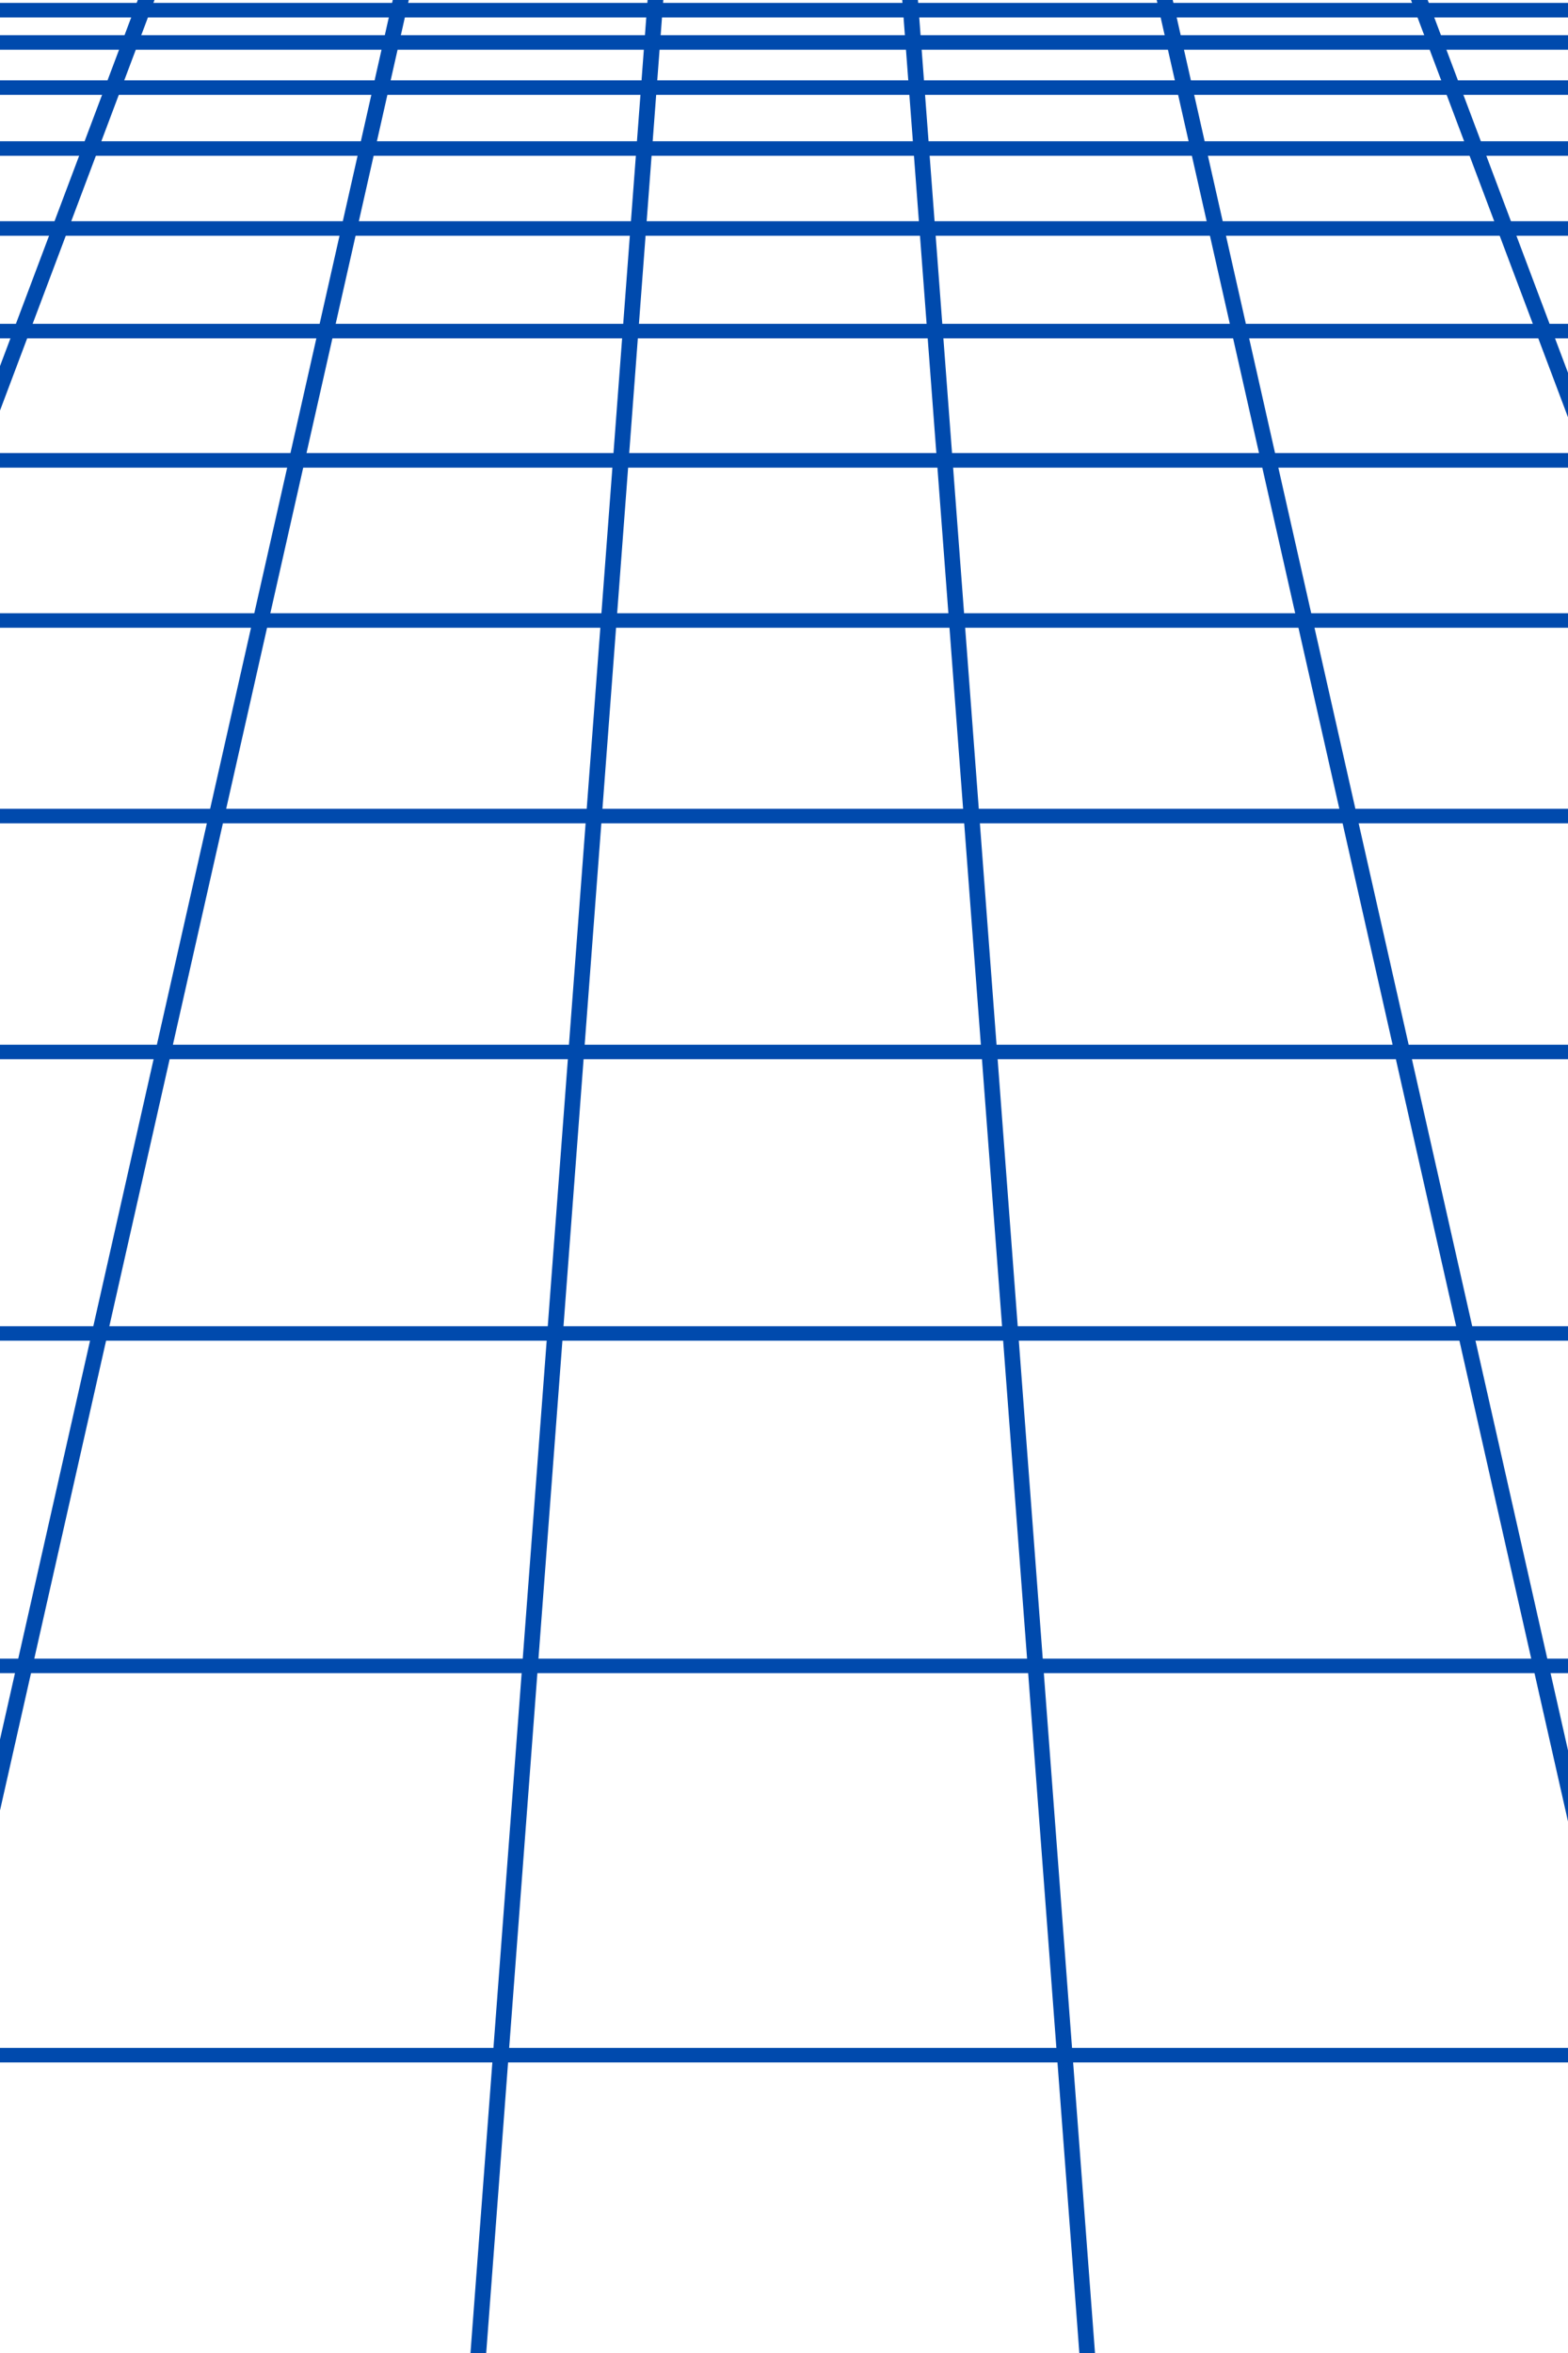 <svg xmlns="http://www.w3.org/2000/svg" xmlns:xlink="http://www.w3.org/1999/xlink" width="200" zoomAndPan="magnify" viewBox="0 0 150 225" height="300" preserveAspectRatio="xMidYMid meet" version="1.0"><defs><clipPath id="5248d5f8ab"><path d="M 0 0.141 L 150 0.141 L 150 1.703 L 0 1.703 Z M 0 0.141 " clip-rule="nonzero"/></clipPath><clipPath id="a84e0b2d40"><path d="M 0 3.262 L 150 3.262 L 150 4.82 L 0 4.82 Z M 0 3.262 " clip-rule="nonzero"/></clipPath><clipPath id="d2c1d83733"><path d="M 0 7.16 L 150 7.16 L 150 9.5 L 0 9.5 Z M 0 7.16 " clip-rule="nonzero"/></clipPath><clipPath id="37df80dcfd"><path d="M 0 13.402 L 150 13.402 L 150 14.961 L 0 14.961 Z M 0 13.402 " clip-rule="nonzero"/></clipPath><clipPath id="866e5f8881"><path d="M 0 21 L 150 21 L 150 22.762 L 0 22.762 Z M 0 21 " clip-rule="nonzero"/></clipPath><clipPath id="aae21eada7"><path d="M 0 30.559 L 150 30.559 L 150 32.898 L 0 32.898 Z M 0 30.559 " clip-rule="nonzero"/></clipPath><clipPath id="0c94c8333f"><path d="M 0 43.039 L 150 43.039 L 150 45 L 0 45 Z M 0 43.039 " clip-rule="nonzero"/></clipPath><clipPath id="6df0a8fd88"><path d="M 0 58.641 L 150 58.641 L 150 60.199 L 0 60.199 Z M 0 58.641 " clip-rule="nonzero"/></clipPath><clipPath id="9bcbb3431e"><path d="M 0 77 L 150 77 L 150 78.918 L 0 78.918 Z M 0 77 " clip-rule="nonzero"/></clipPath><clipPath id="eee0aee81a"><path d="M 0 99.199 L 150 99.199 L 150 101.539 L 0 101.539 Z M 0 99.199 " clip-rule="nonzero"/></clipPath><clipPath id="49abb09b55"><path d="M 0 126.496 L 150 126.496 L 150 128.836 L 0 128.836 Z M 0 126.496 " clip-rule="nonzero"/></clipPath><clipPath id="3d3b4bd15e"><path d="M 0 158.477 L 150 158.477 L 150 160 L 0 160 Z M 0 158.477 " clip-rule="nonzero"/></clipPath><clipPath id="ba91c69e06"><path d="M 0 195.137 L 150 195.137 L 150 197.477 L 0 197.477 Z M 0 195.137 " clip-rule="nonzero"/></clipPath><clipPath id="35f3dbbaad"><path d="M 134.059 0 L 150 0 L 150 225 L 134.059 225 Z M 134.059 0 " clip-rule="nonzero"/></clipPath><clipPath id="d9a9186187"><path d="M 133.277 0 L 150 0 L 150 225 L 133.277 225 Z M 133.277 0 " clip-rule="nonzero"/></clipPath><clipPath id="b37db0f8b7"><path d="M 109.141 0 L 150 0 L 150 225 L 109.141 225 Z M 109.141 0 " clip-rule="nonzero"/></clipPath><clipPath id="42ab06e3f5"><path d="M 86.562 0 L 106.805 0 L 106.805 225 L 86.562 225 Z M 86.562 0 " clip-rule="nonzero"/></clipPath><clipPath id="74341316e0"><path d="M 85.781 0 L 107.586 0 L 107.586 225 L 85.781 225 Z M 85.781 0 " clip-rule="nonzero"/></clipPath><clipPath id="916f293d35"><path d="M 43 0 L 63.203 0 L 63.203 225 L 43 225 Z M 43 0 " clip-rule="nonzero"/></clipPath><clipPath id="f3a1163977"><path d="M 42.18 0 L 63.98 0 L 63.98 225 L 42.18 225 Z M 42.18 0 " clip-rule="nonzero"/></clipPath><clipPath id="4c0f52b635"><path d="M 0 0 L 39.844 0 L 39.844 225 L 0 225 Z M 0 0 " clip-rule="nonzero"/></clipPath><clipPath id="8cb6e53ed4"><path d="M 0 0 L 40.621 0 L 40.621 225 L 0 225 Z M 0 0 " clip-rule="nonzero"/></clipPath><clipPath id="58ebf87afc"><path d="M 0 0 L 15.707 0 L 15.707 225 L 0 225 Z M 0 0 " clip-rule="nonzero"/></clipPath><clipPath id="8ef560c3dc"><path d="M 0 0 L 16.484 0 L 16.484 225 L 0 225 Z M 0 0 " clip-rule="nonzero"/></clipPath></defs><g clip-path="url(#5248d5f8ab)"><path fill="#004aad" d="M -104.203 1.668 L 265.773 1.668 L 265.773 0.277 L -104.203 0.277 Z M -104.203 1.668 " fill-opacity="1" fill-rule="nonzero"/></g><g clip-path="url(#a84e0b2d40)"><path fill="#004aad" d="M -104.203 4.758 L 265.816 4.758 L 265.816 3.367 L -104.203 3.367 Z M -104.203 4.758 " fill-opacity="1" fill-rule="nonzero"/></g><g clip-path="url(#d2c1d83733)"><path fill="#004aad" d="M -104.203 9.07 L 265.883 9.07 L 265.883 7.684 L -104.203 7.684 Z M -104.203 9.07 " fill-opacity="1" fill-rule="nonzero"/></g><g clip-path="url(#37df80dcfd)"><path fill="#004aad" d="M -104.203 14.898 L 265.969 14.898 L 265.969 13.508 L -104.203 13.508 Z M -104.203 14.898 " fill-opacity="1" fill-rule="nonzero"/></g><g clip-path="url(#866e5f8881)"><path fill="#004aad" d="M -104.203 22.543 L 266.078 22.543 L 266.078 21.152 L -104.203 21.152 Z M -104.203 22.543 " fill-opacity="1" fill-rule="nonzero"/></g><g clip-path="url(#aae21eada7)"><path fill="#004aad" d="M -104.203 32.355 L 266.227 32.355 L 266.227 30.965 L -104.203 30.965 Z M -104.203 32.355 " fill-opacity="1" fill-rule="nonzero"/></g><g clip-path="url(#0c94c8333f)"><path fill="#004aad" d="M -104.203 44.719 L 266.414 44.719 L 266.414 43.324 L -104.203 43.324 Z M -104.203 44.719 " fill-opacity="1" fill-rule="nonzero"/></g><g clip-path="url(#6df0a8fd88)"><path fill="#004aad" d="M -104.203 60.027 L 266.641 60.027 L 266.641 58.641 L -104.203 58.641 Z M -104.203 60.027 " fill-opacity="1" fill-rule="nonzero"/></g><g clip-path="url(#9bcbb3431e)"><path fill="#004aad" d="M -104.203 78.73 L 266.918 78.73 L 266.918 77.34 L -104.203 77.34 Z M -104.203 78.73 " fill-opacity="1" fill-rule="nonzero"/></g><g clip-path="url(#eee0aee81a)"><path fill="#004aad" d="M -104.203 101.285 L 267.258 101.285 L 267.258 99.898 L -104.203 99.898 Z M -104.203 101.285 " fill-opacity="1" fill-rule="nonzero"/></g><g clip-path="url(#49abb09b55)"><path fill="#004aad" d="M -104.203 128.199 L 267.656 128.199 L 267.656 126.816 L -104.203 126.816 Z M -104.203 128.199 " fill-opacity="1" fill-rule="nonzero"/></g><g clip-path="url(#3d3b4bd15e)"><path fill="#004aad" d="M -104.203 159.992 L 268.133 159.992 L 268.133 158.602 L -104.203 158.602 Z M -104.203 159.992 " fill-opacity="1" fill-rule="nonzero"/></g><g clip-path="url(#ba91c69e06)"><path fill="#004aad" d="M -104.203 197.215 L 268.684 197.215 L 268.684 195.824 L -104.203 195.824 Z M -104.203 197.215 " fill-opacity="1" fill-rule="nonzero"/></g><g clip-path="url(#35f3dbbaad)"><path fill="#004aad" d="M 134.105 -4.445 L 233.891 260.594 " fill-opacity="1" fill-rule="nonzero"/></g><g clip-path="url(#d9a9186187)"><path fill="#004aad" d="M 134.805 -4.711 L 133.402 -4.184 L 233.188 260.859 L 234.59 260.328 Z M 134.805 -4.711 " fill-opacity="1" fill-rule="nonzero"/></g><path fill="#004aad" d="M 110.414 -4.445 L 170.285 260.594 " fill-opacity="1" fill-rule="nonzero"/><g clip-path="url(#b37db0f8b7)"><path fill="#004aad" d="M 111.148 -4.609 L 109.688 -4.277 L 169.559 260.762 L 171.02 260.426 Z M 111.148 -4.609 " fill-opacity="1" fill-rule="nonzero"/></g><g clip-path="url(#42ab06e3f5)"><path fill="#004aad" d="M 86.727 -4.445 L 106.684 260.594 " fill-opacity="1" fill-rule="nonzero"/></g><g clip-path="url(#74341316e0)"><path fill="#004aad" d="M 87.473 -4.5 L 85.98 -4.387 L 105.938 260.652 L 107.426 260.535 Z M 87.473 -4.5 " fill-opacity="1" fill-rule="nonzero"/></g><g clip-path="url(#916f293d35)"><path fill="#004aad" d="M 63.035 -4.445 L 43.078 260.594 " fill-opacity="1" fill-rule="nonzero"/></g><g clip-path="url(#f3a1163977)"><path fill="#004aad" d="M 62.289 -4.5 L 42.332 260.535 L 43.828 260.652 L 63.785 -4.387 Z M 62.289 -4.5 " fill-opacity="1" fill-rule="nonzero"/></g><g clip-path="url(#4c0f52b635)"><path fill="#004aad" d="M 39.348 -4.445 L -20.527 260.594 " fill-opacity="1" fill-rule="nonzero"/></g><g clip-path="url(#8cb6e53ed4)"><path fill="#004aad" d="M 38.613 -4.609 L -21.254 260.426 L -19.797 260.762 L 40.074 -4.277 Z M 38.613 -4.609 " fill-opacity="1" fill-rule="nonzero"/></g><g clip-path="url(#58ebf87afc)"><path fill="#004aad" d="M 15.656 -4.445 L -84.129 260.594 " fill-opacity="1" fill-rule="nonzero"/></g><g clip-path="url(#8ef560c3dc)"><path fill="#004aad" d="M 14.953 -4.711 L -84.832 260.328 L -83.426 260.859 L 16.355 -4.184 Z M 14.953 -4.711 " fill-opacity="1" fill-rule="nonzero"/></g></svg>